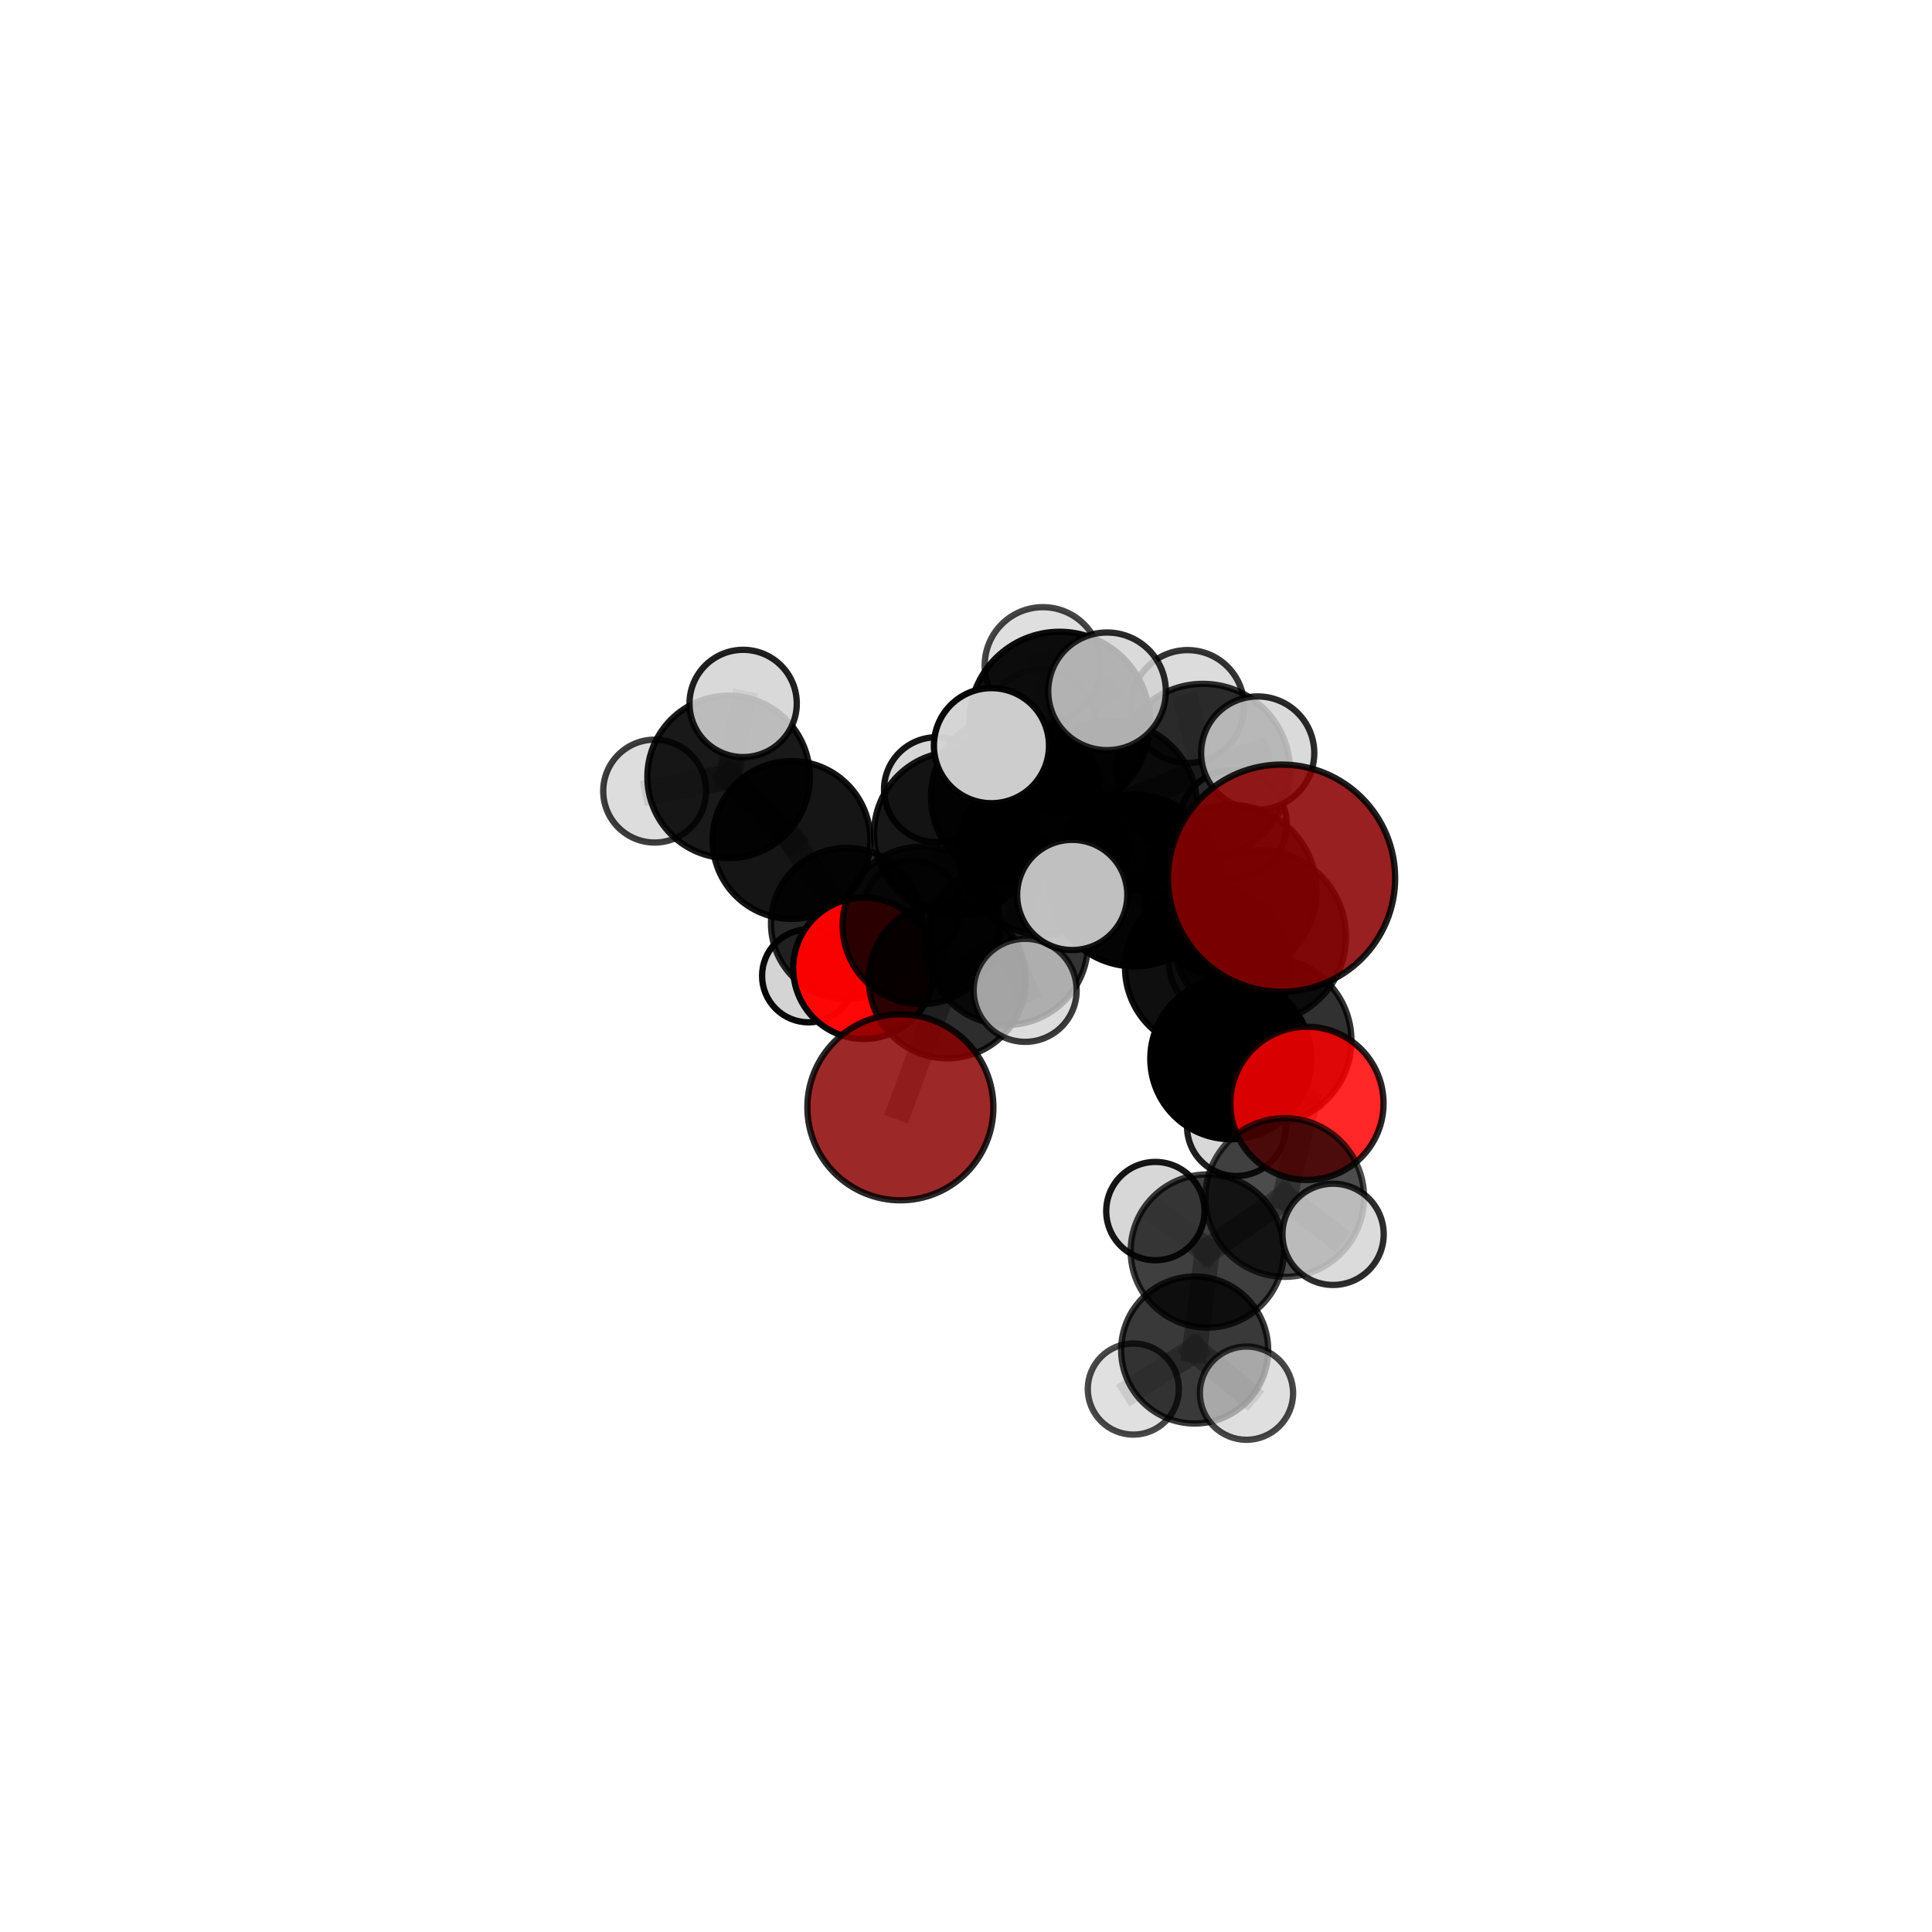 <?xml version="1.0" encoding="utf-8" standalone="no"?>
<!DOCTYPE svg PUBLIC "-//W3C//DTD SVG 1.1//EN"
  "http://www.w3.org/Graphics/SVG/1.1/DTD/svg11.dtd">
<svg xmlns:xlink="http://www.w3.org/1999/xlink" width="153pt" height="153pt" viewBox="0 0 153 153" xmlns="http://www.w3.org/2000/svg" version="1.1">
 <defs>
  <style type="text/css">*{stroke-linejoin: round; stroke-linecap: butt}</style>
 </defs>
 <g id="figure_1">
  <g id="patch_1">
   <path d="M 0 153 
L 153 153 
L 153 0 
L 0 0 
L 0 153 
z
" style="fill: none"/>
  </g>
  <g id="patch_2">
   <path d="M 7.2 145.8 
L 145.8 145.8 
L 145.8 7.2 
L 7.2 7.2 
L 7.2 145.8 
z
" style="fill: none"/>
  </g>
  <g id="axes_1">
   <g id="line2d_1">
    <path d="M 101.491 69.544 
L 99.741 74.173 
" clip-path="url(#pd5d2bc5a5a)" style="fill: none; stroke: #808080; stroke-opacity: 0.753; stroke-width: 2; stroke-linecap: square"/>
   </g>
   <g id="line2d_2">
    <path d="M 99.741 74.173 
L 100.461 82.404 
" clip-path="url(#pd5d2bc5a5a)" style="fill: none; stroke: #808080; stroke-opacity: 0.707; stroke-width: 2; stroke-linecap: square"/>
   </g>
   <g id="line2d_3">
    <path d="M 71.303 87.69 
L 75.021 77.607 
" clip-path="url(#pd5d2bc5a5a)" style="fill: none; stroke: #808080; stroke-opacity: 0.611; stroke-width: 2; stroke-linecap: square"/>
   </g>
   <g id="line2d_4">
    <path d="M 75.021 77.607 
L 72.965 73.285 
" clip-path="url(#pd5d2bc5a5a)" style="fill: none; stroke: #808080; stroke-opacity: 0.637; stroke-width: 2; stroke-linecap: square"/>
   </g>
   <g id="line2d_5">
    <path d="M 103.499 87.377 
L 100.461 82.404 
" clip-path="url(#pd5d2bc5a5a)" style="fill: none; stroke: #808080; stroke-opacity: 0.682; stroke-width: 2; stroke-linecap: square"/>
   </g>
   <g id="line2d_6">
    <path d="M 103.499 87.377 
L 101.739 94.831 
" clip-path="url(#pd5d2bc5a5a)" style="fill: none; stroke: #808080; stroke-opacity: 0.662; stroke-width: 2; stroke-linecap: square"/>
   </g>
   <g id="line2d_7">
    <path d="M 101.739 94.831 
L 95.609 99.072 
" clip-path="url(#pd5d2bc5a5a)" style="fill: none; stroke: #808080; stroke-opacity: 0.63; stroke-width: 2; stroke-linecap: square"/>
   </g>
   <g id="line2d_8">
    <path d="M 101.739 94.831 
L 105.57 97.749 
" clip-path="url(#pd5d2bc5a5a)" style="fill: none; stroke: #808080; stroke-opacity: 0.645; stroke-width: 2; stroke-linecap: square"/>
   </g>
   <g id="line2d_9">
    <path d="M 68.414 76.676 
L 72.965 73.285 
" clip-path="url(#pd5d2bc5a5a)" style="fill: none; stroke: #808080; stroke-opacity: 0.623; stroke-width: 2; stroke-linecap: square"/>
   </g>
   <g id="line2d_10">
    <path d="M 68.414 76.676 
L 67.051 73.141 
" clip-path="url(#pd5d2bc5a5a)" style="fill: none; stroke: #808080; stroke-opacity: 0.606; stroke-width: 2; stroke-linecap: square"/>
   </g>
   <g id="line2d_11">
    <path d="M 67.051 73.141 
L 62.679 66.52 
" clip-path="url(#pd5d2bc5a5a)" style="fill: none; stroke: #808080; stroke-opacity: 0.623; stroke-width: 2; stroke-linecap: square"/>
   </g>
   <g id="line2d_12">
    <path d="M 67.051 73.141 
L 64.032 77.279 
" clip-path="url(#pd5d2bc5a5a)" style="fill: none; stroke: #808080; stroke-opacity: 0.59; stroke-width: 2; stroke-linecap: square"/>
   </g>
   <g id="line2d_13">
    <path d="M 67.051 73.141 
L 72.251 71.993 
" clip-path="url(#pd5d2bc5a5a)" style="fill: none; stroke: #808080; stroke-opacity: 0.604; stroke-width: 2; stroke-linecap: square"/>
   </g>
   <g id="line2d_14">
    <path d="M 87.959 63.972 
L 89.847 69.729 
" clip-path="url(#pd5d2bc5a5a)" style="fill: none; stroke: #808080; stroke-opacity: 0.727; stroke-width: 2; stroke-linecap: square"/>
   </g>
   <g id="line2d_15">
    <path d="M 87.959 63.972 
L 82.582 67.366 
" clip-path="url(#pd5d2bc5a5a)" style="fill: none; stroke: #808080; stroke-opacity: 0.716; stroke-width: 2; stroke-linecap: square"/>
   </g>
   <g id="line2d_16">
    <path d="M 87.959 63.972 
L 95.266 61.051 
" clip-path="url(#pd5d2bc5a5a)" style="fill: none; stroke: #808080; stroke-opacity: 0.734; stroke-width: 2; stroke-linecap: square"/>
   </g>
   <g id="line2d_17">
    <path d="M 87.959 63.972 
L 83.911 57.181 
" clip-path="url(#pd5d2bc5a5a)" style="fill: none; stroke: #808080; stroke-opacity: 0.754; stroke-width: 2; stroke-linecap: square"/>
   </g>
   <g id="line2d_18">
    <path d="M 89.847 69.729 
L 97.425 70.567 
" clip-path="url(#pd5d2bc5a5a)" style="fill: none; stroke: #808080; stroke-opacity: 0.725; stroke-width: 2; stroke-linecap: square"/>
   </g>
   <g id="line2d_19">
    <path d="M 89.847 69.729 
L 95.632 76.615 
" clip-path="url(#pd5d2bc5a5a)" style="fill: none; stroke: #808080; stroke-opacity: 0.702; stroke-width: 2; stroke-linecap: square"/>
   </g>
   <g id="line2d_20">
    <path d="M 89.847 69.729 
L 84.913 70.873 
" clip-path="url(#pd5d2bc5a5a)" style="fill: none; stroke: #808080; stroke-opacity: 0.724; stroke-width: 2; stroke-linecap: square"/>
   </g>
   <g id="line2d_21">
    <path d="M 82.582 67.366 
L 79.732 74.745 
" clip-path="url(#pd5d2bc5a5a)" style="fill: none; stroke: #808080; stroke-opacity: 0.682; stroke-width: 2; stroke-linecap: square"/>
   </g>
   <g id="line2d_22">
    <path d="M 82.582 67.366 
L 80.403 63.099 
" clip-path="url(#pd5d2bc5a5a)" style="fill: none; stroke: #808080; stroke-opacity: 0.701; stroke-width: 2; stroke-linecap: square"/>
   </g>
   <g id="line2d_23">
    <path d="M 95.266 61.051 
L 94.049 55.953 
" clip-path="url(#pd5d2bc5a5a)" style="fill: none; stroke: #808080; stroke-opacity: 0.744; stroke-width: 2; stroke-linecap: square"/>
   </g>
   <g id="line2d_24">
    <path d="M 95.266 61.051 
L 99.601 59.633 
" clip-path="url(#pd5d2bc5a5a)" style="fill: none; stroke: #808080; stroke-opacity: 0.746; stroke-width: 2; stroke-linecap: square"/>
   </g>
   <g id="line2d_25">
    <path d="M 95.266 61.051 
L 97.616 65.269 
" clip-path="url(#pd5d2bc5a5a)" style="fill: none; stroke: #808080; stroke-opacity: 0.721; stroke-width: 2; stroke-linecap: square"/>
   </g>
   <g id="line2d_26">
    <path d="M 83.911 57.181 
L 82.588 52.692 
" clip-path="url(#pd5d2bc5a5a)" style="fill: none; stroke: #808080; stroke-opacity: 0.782; stroke-width: 2; stroke-linecap: square"/>
   </g>
   <g id="line2d_27">
    <path d="M 83.911 57.181 
L 78.516 59.052 
" clip-path="url(#pd5d2bc5a5a)" style="fill: none; stroke: #808080; stroke-opacity: 0.775; stroke-width: 2; stroke-linecap: square"/>
   </g>
   <g id="line2d_28">
    <path d="M 83.911 57.181 
L 87.669 54.747 
" clip-path="url(#pd5d2bc5a5a)" style="fill: none; stroke: #808080; stroke-opacity: 0.788; stroke-width: 2; stroke-linecap: square"/>
   </g>
   <g id="line2d_29">
    <path d="M 97.425 70.567 
L 95.632 76.615 
" clip-path="url(#pd5d2bc5a5a)" style="fill: none; stroke: #808080; stroke-opacity: 0.705; stroke-width: 2; stroke-linecap: square"/>
   </g>
   <g id="line2d_30">
    <path d="M 97.425 70.567 
L 99.741 74.173 
" clip-path="url(#pd5d2bc5a5a)" style="fill: none; stroke: #808080; stroke-opacity: 0.728; stroke-width: 2; stroke-linecap: square"/>
   </g>
   <g id="line2d_31">
    <path d="M 95.632 76.615 
L 97.469 83.843 
" clip-path="url(#pd5d2bc5a5a)" style="fill: none; stroke: #808080; stroke-opacity: 0.67; stroke-width: 2; stroke-linecap: square"/>
   </g>
   <g id="line2d_32">
    <path d="M 95.632 76.615 
L 96.673 76.251 
" clip-path="url(#pd5d2bc5a5a)" style="fill: none; stroke: #808080; stroke-opacity: 0.674; stroke-width: 2; stroke-linecap: square"/>
   </g>
   <g id="line2d_33">
    <path d="M 79.732 74.745 
L 75.021 77.607 
" clip-path="url(#pd5d2bc5a5a)" style="fill: none; stroke: #808080; stroke-opacity: 0.65; stroke-width: 2; stroke-linecap: square"/>
   </g>
   <g id="line2d_34">
    <path d="M 79.732 74.745 
L 81.185 78.426 
" clip-path="url(#pd5d2bc5a5a)" style="fill: none; stroke: #808080; stroke-opacity: 0.662; stroke-width: 2; stroke-linecap: square"/>
   </g>
   <g id="line2d_35">
    <path d="M 80.403 63.099 
L 75.694 66.005 
" clip-path="url(#pd5d2bc5a5a)" style="fill: none; stroke: #808080; stroke-opacity: 0.688; stroke-width: 2; stroke-linecap: square"/>
   </g>
   <g id="line2d_36">
    <path d="M 80.403 63.099 
L 82.424 57.395 
" clip-path="url(#pd5d2bc5a5a)" style="fill: none; stroke: #808080; stroke-opacity: 0.716; stroke-width: 2; stroke-linecap: square"/>
   </g>
   <g id="line2d_37">
    <path d="M 97.469 83.843 
L 100.461 82.404 
" clip-path="url(#pd5d2bc5a5a)" style="fill: none; stroke: #808080; stroke-opacity: 0.672; stroke-width: 2; stroke-linecap: square"/>
   </g>
   <g id="line2d_38">
    <path d="M 97.469 83.843 
L 97.919 89.216 
" clip-path="url(#pd5d2bc5a5a)" style="fill: none; stroke: #808080; stroke-opacity: 0.641; stroke-width: 2; stroke-linecap: square"/>
   </g>
   <g id="line2d_39">
    <path d="M 75.694 66.005 
L 72.965 73.285 
" clip-path="url(#pd5d2bc5a5a)" style="fill: none; stroke: #808080; stroke-opacity: 0.656; stroke-width: 2; stroke-linecap: square"/>
   </g>
   <g id="line2d_40">
    <path d="M 75.694 66.005 
L 74.163 62.539 
" clip-path="url(#pd5d2bc5a5a)" style="fill: none; stroke: #808080; stroke-opacity: 0.675; stroke-width: 2; stroke-linecap: square"/>
   </g>
   <g id="line2d_41">
    <path d="M 95.609 99.072 
L 94.609 106.909 
" clip-path="url(#pd5d2bc5a5a)" style="fill: none; stroke: #808080; stroke-opacity: 0.599; stroke-width: 2; stroke-linecap: square"/>
   </g>
   <g id="line2d_42">
    <path d="M 95.609 99.072 
L 91.498 95.909 
" clip-path="url(#pd5d2bc5a5a)" style="fill: none; stroke: #808080; stroke-opacity: 0.617; stroke-width: 2; stroke-linecap: square"/>
   </g>
   <g id="line2d_43">
    <path d="M 62.679 66.52 
L 57.701 61.525 
" clip-path="url(#pd5d2bc5a5a)" style="fill: none; stroke: #808080; stroke-opacity: 0.653; stroke-width: 2; stroke-linecap: square"/>
   </g>
   <g id="line2d_44">
    <path d="M 94.609 106.909 
L 89.752 110.003 
" clip-path="url(#pd5d2bc5a5a)" style="fill: none; stroke: #808080; stroke-opacity: 0.571; stroke-width: 2; stroke-linecap: square"/>
   </g>
   <g id="line2d_45">
    <path d="M 94.609 106.909 
L 98.712 110.328 
" clip-path="url(#pd5d2bc5a5a)" style="fill: none; stroke: #808080; stroke-opacity: 0.58; stroke-width: 2; stroke-linecap: square"/>
   </g>
   <g id="line2d_46">
    <path d="M 57.701 61.525 
L 51.845 62.649 
" clip-path="url(#pd5d2bc5a5a)" style="fill: none; stroke: #808080; stroke-opacity: 0.663; stroke-width: 2; stroke-linecap: square"/>
   </g>
   <g id="line2d_47">
    <path d="M 57.701 61.525 
L 58.852 55.708 
" clip-path="url(#pd5d2bc5a5a)" style="fill: none; stroke: #808080; stroke-opacity: 0.683; stroke-width: 2; stroke-linecap: square"/>
   </g>
   <g id="Path3DCollection_1">
    <path d="M 64.032 80.961 
C 65.009 80.961 65.945 80.573 66.635 79.882 
C 67.326 79.192 67.713 78.256 67.713 77.279 
C 67.713 76.303 67.326 75.367 66.635 74.676 
C 65.945 73.986 65.009 73.598 64.032 73.598 
C 63.056 73.598 62.12 73.986 61.429 74.676 
C 60.739 75.367 60.351 76.303 60.351 77.279 
C 60.351 78.256 60.739 79.192 61.429 79.882 
C 62.12 80.573 63.056 80.961 64.032 80.961 
z
" clip-path="url(#pd5d2bc5a5a)" style="fill: #d3d3d3; fill-opacity: 0.972; stroke: #000000; stroke-opacity: 0.972; stroke-width: 0.5"/>
    <path d="M 72.251 75.806 
C 73.262 75.806 74.232 75.404 74.947 74.689 
C 75.662 73.974 76.064 73.004 76.064 71.993 
C 76.064 70.981 75.662 70.011 74.947 69.296 
C 74.232 68.581 73.262 68.18 72.251 68.18 
C 71.24 68.18 70.27 68.581 69.555 69.296 
C 68.84 70.011 68.438 70.981 68.438 71.993 
C 68.438 73.004 68.84 73.974 69.555 74.689 
C 70.27 75.404 71.24 75.806 72.251 75.806 
z
" clip-path="url(#pd5d2bc5a5a)" style="fill: #d3d3d3; fill-opacity: 0.734; stroke: #000000; stroke-opacity: 0.734; stroke-width: 0.5"/>
    <path d="M 67.051 79.133 
C 68.64 79.133 70.165 78.502 71.289 77.378 
C 72.412 76.254 73.044 74.73 73.044 73.141 
C 73.044 71.551 72.412 70.027 71.289 68.903 
C 70.165 67.779 68.64 67.148 67.051 67.148 
C 65.462 67.148 63.937 67.779 62.814 68.903 
C 61.69 70.027 61.058 71.551 61.058 73.141 
C 61.058 74.73 61.69 76.254 62.814 77.378 
C 63.937 78.502 65.462 79.133 67.051 79.133 
z
" clip-path="url(#pd5d2bc5a5a)" style="fill-opacity: 0.847; stroke: #000000; stroke-opacity: 0.847; stroke-width: 0.5"/>
    <path d="M 51.845 66.723 
C 52.926 66.723 53.962 66.294 54.726 65.53 
C 55.49 64.766 55.92 63.729 55.92 62.649 
C 55.92 61.568 55.49 60.532 54.726 59.768 
C 53.962 59.004 52.926 58.575 51.845 58.575 
C 50.765 58.575 49.729 59.004 48.965 59.768 
C 48.201 60.532 47.771 61.568 47.771 62.649 
C 47.771 63.729 48.201 64.766 48.965 65.53 
C 49.729 66.294 50.765 66.723 51.845 66.723 
z
" clip-path="url(#pd5d2bc5a5a)" style="fill: #d3d3d3; fill-opacity: 0.759; stroke: #000000; stroke-opacity: 0.759; stroke-width: 0.5"/>
    <path d="M 62.679 72.767 
C 64.336 72.767 65.925 72.109 67.096 70.937 
C 68.268 69.766 68.926 68.177 68.926 66.52 
C 68.926 64.863 68.268 63.274 67.096 62.103 
C 65.925 60.931 64.336 60.273 62.679 60.273 
C 61.022 60.273 59.433 60.931 58.261 62.103 
C 57.09 63.274 56.432 64.863 56.432 66.52 
C 56.432 68.177 57.09 69.766 58.261 70.937 
C 59.433 72.109 61.022 72.767 62.679 72.767 
z
" clip-path="url(#pd5d2bc5a5a)" style="fill-opacity: 0.915; stroke: #000000; stroke-opacity: 0.915; stroke-width: 0.5"/>
    <path d="M 57.701 67.958 
C 59.407 67.958 61.043 67.28 62.249 66.074 
C 63.455 64.868 64.133 63.231 64.133 61.525 
C 64.133 59.82 63.455 58.183 62.249 56.977 
C 61.043 55.771 59.407 55.093 57.701 55.093 
C 55.995 55.093 54.358 55.771 53.152 56.977 
C 51.946 58.183 51.268 59.82 51.268 61.525 
C 51.268 63.231 51.946 64.868 53.152 66.074 
C 54.358 67.28 55.995 67.958 57.701 67.958 
z
" clip-path="url(#pd5d2bc5a5a)" style="fill-opacity: 0.902; stroke: #000000; stroke-opacity: 0.902; stroke-width: 0.5"/>
    <path d="M 58.852 59.956 
C 59.978 59.956 61.059 59.508 61.855 58.712 
C 62.652 57.915 63.099 56.834 63.099 55.708 
C 63.099 54.581 62.652 53.501 61.855 52.704 
C 61.059 51.908 59.978 51.46 58.852 51.46 
C 57.725 51.46 56.645 51.908 55.848 52.704 
C 55.051 53.501 54.604 54.581 54.604 55.708 
C 54.604 56.834 55.051 57.915 55.848 58.712 
C 56.645 59.508 57.725 59.956 58.852 59.956 
z
" clip-path="url(#pd5d2bc5a5a)" style="fill: #d3d3d3; fill-opacity: 0.874; stroke: #000000; stroke-opacity: 0.874; stroke-width: 0.5"/>
    <path d="M 74.163 66.694 
C 75.265 66.694 76.322 66.256 77.101 65.477 
C 77.881 64.698 78.318 63.641 78.318 62.539 
C 78.318 61.437 77.881 60.38 77.101 59.601 
C 76.322 58.822 75.265 58.384 74.163 58.384 
C 73.061 58.384 72.005 58.822 71.225 59.601 
C 70.446 60.38 70.008 61.437 70.008 62.539 
C 70.008 63.641 70.446 64.698 71.225 65.477 
C 72.005 66.256 73.061 66.694 74.163 66.694 
z
" clip-path="url(#pd5d2bc5a5a)" style="fill: #d3d3d3; fill-opacity: 0.92; stroke: #000000; stroke-opacity: 0.92; stroke-width: 0.5"/>
    <path d="M 68.414 82.274 
C 69.899 82.274 71.323 81.684 72.373 80.634 
C 73.423 79.584 74.013 78.16 74.013 76.676 
C 74.013 75.191 73.423 73.767 72.373 72.717 
C 71.323 71.667 69.899 71.077 68.414 71.077 
C 66.93 71.077 65.506 71.667 64.456 72.717 
C 63.406 73.767 62.816 75.191 62.816 76.676 
C 62.816 78.16 63.406 79.584 64.456 80.634 
C 65.506 81.684 66.93 82.274 68.414 82.274 
z
" clip-path="url(#pd5d2bc5a5a)" style="fill: #ff0000; fill-opacity: 0.97; stroke: #000000; stroke-opacity: 0.97; stroke-width: 0.5"/>
    <path d="M 75.694 72.482 
C 77.412 72.482 79.059 71.8 80.274 70.585 
C 81.489 69.371 82.171 67.723 82.171 66.005 
C 82.171 64.288 81.489 62.64 80.274 61.425 
C 79.059 60.211 77.412 59.528 75.694 59.528 
C 73.976 59.528 72.329 60.211 71.114 61.425 
C 69.899 62.64 69.217 64.288 69.217 66.005 
C 69.217 67.723 69.899 69.371 71.114 70.585 
C 72.329 71.8 73.976 72.482 75.694 72.482 
z
" clip-path="url(#pd5d2bc5a5a)" style="fill-opacity: 0.909; stroke: #000000; stroke-opacity: 0.909; stroke-width: 0.5"/>
    <path d="M 72.965 79.519 
C 74.619 79.519 76.204 78.862 77.374 77.693 
C 78.543 76.524 79.2 74.938 79.2 73.285 
C 79.2 71.631 78.543 70.045 77.374 68.876 
C 76.204 67.707 74.619 67.05 72.965 67.05 
C 71.312 67.05 69.726 67.707 68.556 68.876 
C 67.387 70.045 66.73 71.631 66.73 73.285 
C 66.73 74.938 67.387 76.524 68.556 77.693 
C 69.726 78.862 71.312 79.519 72.965 79.519 
z
" clip-path="url(#pd5d2bc5a5a)" style="fill-opacity: 0.831; stroke: #000000; stroke-opacity: 0.831; stroke-width: 0.5"/>
    <path d="M 82.424 61.77 
C 83.584 61.77 84.697 61.309 85.518 60.489 
C 86.339 59.668 86.8 58.555 86.8 57.395 
C 86.8 56.234 86.339 55.121 85.518 54.301 
C 84.697 53.48 83.584 53.019 82.424 53.019 
C 81.264 53.019 80.151 53.48 79.33 54.301 
C 78.509 55.121 78.048 56.234 78.048 57.395 
C 78.048 58.555 78.509 59.668 79.33 60.489 
C 80.151 61.309 81.264 61.77 82.424 61.77 
z
" clip-path="url(#pd5d2bc5a5a)" style="fill: #d3d3d3; fill-opacity: 0.853; stroke: #000000; stroke-opacity: 0.853; stroke-width: 0.5"/>
    <path d="M 80.403 69.777 
C 82.174 69.777 83.873 69.073 85.125 67.821 
C 86.377 66.569 87.081 64.87 87.081 63.099 
C 87.081 61.328 86.377 59.63 85.125 58.377 
C 83.873 57.125 82.174 56.421 80.403 56.421 
C 78.632 56.421 76.934 57.125 75.681 58.377 
C 74.429 59.63 73.725 61.328 73.725 63.099 
C 73.725 64.87 74.429 66.569 75.681 67.821 
C 76.934 69.073 78.632 69.777 80.403 69.777 
z
" clip-path="url(#pd5d2bc5a5a)" style="fill-opacity: 0.879; stroke: #000000; stroke-opacity: 0.879; stroke-width: 0.5"/>
    <path d="M 75.021 83.816 
C 76.668 83.816 78.247 83.162 79.412 81.998 
C 80.576 80.833 81.231 79.254 81.231 77.607 
C 81.231 75.96 80.576 74.38 79.412 73.216 
C 78.247 72.051 76.668 71.397 75.021 71.397 
C 73.374 71.397 71.795 72.051 70.63 73.216 
C 69.466 74.38 68.811 75.96 68.811 77.607 
C 68.811 79.254 69.466 80.833 70.63 81.998 
C 71.795 83.162 73.374 83.816 75.021 83.816 
z
" clip-path="url(#pd5d2bc5a5a)" style="fill-opacity: 0.823; stroke: #000000; stroke-opacity: 0.823; stroke-width: 0.5"/>
    <path d="M 71.303 95.055 
C 73.256 95.055 75.13 94.279 76.511 92.898 
C 77.892 91.517 78.669 89.643 78.669 87.69 
C 78.669 85.736 77.892 83.863 76.511 82.481 
C 75.13 81.1 73.256 80.324 71.303 80.324 
C 69.35 80.324 67.476 81.1 66.095 82.481 
C 64.714 83.863 63.938 85.736 63.938 87.69 
C 63.938 89.643 64.714 91.517 66.095 92.898 
C 67.476 94.279 69.35 95.055 71.303 95.055 
z
" clip-path="url(#pd5d2bc5a5a)" style="fill: #8b0000; fill-opacity: 0.841; stroke: #000000; stroke-opacity: 0.841; stroke-width: 0.5"/>
    <path d="M 97.616 69.543 
C 98.75 69.543 99.837 69.092 100.638 68.291 
C 101.44 67.49 101.89 66.402 101.89 65.269 
C 101.89 64.136 101.44 63.048 100.638 62.247 
C 99.837 61.446 98.75 60.995 97.616 60.995 
C 96.483 60.995 95.396 61.446 94.594 62.247 
C 93.793 63.048 93.343 64.136 93.343 65.269 
C 93.343 66.402 93.793 67.49 94.594 68.291 
C 95.396 69.092 96.483 69.543 97.616 69.543 
z
" clip-path="url(#pd5d2bc5a5a)" style="fill: #d3d3d3; fill-opacity: 0.911; stroke: #000000; stroke-opacity: 0.911; stroke-width: 0.5"/>
    <path d="M 94.049 60.422 
C 95.234 60.422 96.371 59.951 97.209 59.113 
C 98.047 58.275 98.518 57.138 98.518 55.953 
C 98.518 54.767 98.047 53.63 97.209 52.792 
C 96.371 51.954 95.234 51.483 94.049 51.483 
C 92.863 51.483 91.726 51.954 90.888 52.792 
C 90.05 53.63 89.579 54.767 89.579 55.953 
C 89.579 57.138 90.05 58.275 90.888 59.113 
C 91.726 59.951 92.863 60.422 94.049 60.422 
z
" clip-path="url(#pd5d2bc5a5a)" style="fill: #d3d3d3; fill-opacity: 0.794; stroke: #000000; stroke-opacity: 0.794; stroke-width: 0.5"/>
    <path d="M 82.582 74.02 
C 84.346 74.02 86.039 73.319 87.286 72.071 
C 88.534 70.823 89.235 69.131 89.235 67.366 
C 89.235 65.602 88.534 63.91 87.286 62.662 
C 86.039 61.414 84.346 60.713 82.582 60.713 
C 80.817 60.713 79.125 61.414 77.877 62.662 
C 76.629 63.91 75.928 65.602 75.928 67.366 
C 75.928 69.131 76.629 70.823 77.877 72.071 
C 79.125 73.319 80.817 74.02 82.582 74.02 
z
" clip-path="url(#pd5d2bc5a5a)" style="fill-opacity: 0.857; stroke: #000000; stroke-opacity: 0.857; stroke-width: 0.5"/>
    <path d="M 79.732 81.164 
C 81.435 81.164 83.067 80.487 84.271 79.284 
C 85.475 78.08 86.151 76.447 86.151 74.745 
C 86.151 73.042 85.475 71.409 84.271 70.206 
C 83.067 69.002 81.435 68.325 79.732 68.325 
C 78.03 68.325 76.397 69.002 75.193 70.206 
C 73.989 71.409 73.313 73.042 73.313 74.745 
C 73.313 76.447 73.989 78.08 75.193 79.284 
C 76.397 80.487 78.03 81.164 79.732 81.164 
z
" clip-path="url(#pd5d2bc5a5a)" style="fill-opacity: 0.798; stroke: #000000; stroke-opacity: 0.798; stroke-width: 0.5"/>
    <path d="M 95.266 67.947 
C 97.095 67.947 98.849 67.22 100.142 65.927 
C 101.435 64.634 102.162 62.88 102.162 61.051 
C 102.162 59.223 101.435 57.469 100.142 56.175 
C 98.849 54.882 97.095 54.156 95.266 54.156 
C 93.437 54.156 91.683 54.882 90.39 56.175 
C 89.097 57.469 88.37 59.223 88.37 61.051 
C 88.37 62.88 89.097 64.634 90.39 65.927 
C 91.683 67.22 93.437 67.947 95.266 67.947 
z
" clip-path="url(#pd5d2bc5a5a)" style="fill-opacity: 0.807; stroke: #000000; stroke-opacity: 0.807; stroke-width: 0.5"/>
    <path d="M 96.673 80.36 
C 97.762 80.36 98.807 79.927 99.578 79.156 
C 100.348 78.386 100.781 77.34 100.781 76.251 
C 100.781 75.161 100.348 74.116 99.578 73.346 
C 98.807 72.575 97.762 72.142 96.673 72.142 
C 95.583 72.142 94.538 72.575 93.767 73.346 
C 92.997 74.116 92.564 75.161 92.564 76.251 
C 92.564 77.34 92.997 78.386 93.767 79.156 
C 94.538 79.927 95.583 80.36 96.673 80.36 
z
" clip-path="url(#pd5d2bc5a5a)" style="fill: #d3d3d3; fill-opacity: 0.756; stroke: #000000; stroke-opacity: 0.756; stroke-width: 0.5"/>
    <path d="M 81.185 82.506 
C 82.267 82.506 83.305 82.076 84.07 81.311 
C 84.835 80.546 85.264 79.508 85.264 78.426 
C 85.264 77.344 84.835 76.306 84.07 75.541 
C 83.305 74.776 82.267 74.346 81.185 74.346 
C 80.103 74.346 79.065 74.776 78.3 75.541 
C 77.535 76.306 77.105 77.344 77.105 78.426 
C 77.105 79.508 77.535 80.546 78.3 81.311 
C 79.065 82.076 80.103 82.506 81.185 82.506 
z
" clip-path="url(#pd5d2bc5a5a)" style="fill: #d3d3d3; fill-opacity: 0.769; stroke: #000000; stroke-opacity: 0.769; stroke-width: 0.5"/>
    <path d="M 87.959 70.842 
C 89.781 70.842 91.529 70.118 92.817 68.83 
C 94.106 67.542 94.83 65.794 94.83 63.972 
C 94.83 62.15 94.106 60.402 92.817 59.114 
C 91.529 57.825 89.781 57.101 87.959 57.101 
C 86.137 57.101 84.39 57.825 83.101 59.114 
C 81.813 60.402 81.089 62.15 81.089 63.972 
C 81.089 65.794 81.813 67.542 83.101 68.83 
C 84.39 70.118 86.137 70.842 87.959 70.842 
z
" clip-path="url(#pd5d2bc5a5a)" style="fill-opacity: 0.8; stroke: #000000; stroke-opacity: 0.8; stroke-width: 0.5"/>
    <path d="M 82.588 57.3 
C 83.81 57.3 84.983 56.815 85.847 55.95 
C 86.711 55.086 87.197 53.914 87.197 52.692 
C 87.197 51.47 86.711 50.297 85.847 49.433 
C 84.983 48.569 83.81 48.083 82.588 48.083 
C 81.366 48.083 80.194 48.569 79.33 49.433 
C 78.465 50.297 77.98 51.47 77.98 52.692 
C 77.98 53.914 78.465 55.086 79.33 55.95 
C 80.194 56.815 81.366 57.3 82.588 57.3 
z
" clip-path="url(#pd5d2bc5a5a)" style="fill: #d3d3d3; fill-opacity: 0.728; stroke: #000000; stroke-opacity: 0.728; stroke-width: 0.5"/>
    <path d="M 99.601 64.114 
C 100.789 64.114 101.929 63.642 102.769 62.802 
C 103.609 61.961 104.081 60.822 104.081 59.633 
C 104.081 58.445 103.609 57.305 102.769 56.465 
C 101.929 55.625 100.789 55.153 99.601 55.153 
C 98.412 55.153 97.273 55.625 96.432 56.465 
C 95.592 57.305 95.12 58.445 95.12 59.633 
C 95.12 60.822 95.592 61.961 96.432 62.802 
C 97.273 63.642 98.412 64.114 99.601 64.114 
z
" clip-path="url(#pd5d2bc5a5a)" style="fill: #d3d3d3; fill-opacity: 0.833; stroke: #000000; stroke-opacity: 0.833; stroke-width: 0.5"/>
    <path d="M 95.632 83.153 
C 97.366 83.153 99.029 82.464 100.255 81.238 
C 101.481 80.012 102.17 78.349 102.17 76.615 
C 102.17 74.881 101.481 73.218 100.255 71.992 
C 99.029 70.766 97.366 70.077 95.632 70.077 
C 93.898 70.077 92.235 70.766 91.009 71.992 
C 89.783 73.218 89.095 74.881 89.095 76.615 
C 89.095 78.349 89.783 80.012 91.009 81.238 
C 92.235 82.464 93.898 83.153 95.632 83.153 
z
" clip-path="url(#pd5d2bc5a5a)" style="fill-opacity: 0.941; stroke: #000000; stroke-opacity: 0.941; stroke-width: 0.5"/>
    <path d="M 83.911 64.329 
C 85.806 64.329 87.625 63.576 88.965 62.235 
C 90.306 60.895 91.059 59.076 91.059 57.181 
C 91.059 55.285 90.306 53.466 88.965 52.126 
C 87.625 50.785 85.806 50.032 83.911 50.032 
C 82.015 50.032 80.197 50.785 78.856 52.126 
C 77.516 53.466 76.762 55.285 76.762 57.181 
C 76.762 59.076 77.516 60.895 78.856 62.235 
C 80.197 63.576 82.015 64.329 83.911 64.329 
z
" clip-path="url(#pd5d2bc5a5a)" style="fill-opacity: 0.944; stroke: #000000; stroke-opacity: 0.944; stroke-width: 0.5"/>
    <path d="M 97.919 93.13 
C 98.957 93.13 99.952 92.718 100.686 91.984 
C 101.42 91.25 101.833 90.254 101.833 89.216 
C 101.833 88.178 101.42 87.182 100.686 86.448 
C 99.952 85.714 98.957 85.302 97.919 85.302 
C 96.881 85.302 95.885 85.714 95.151 86.448 
C 94.417 87.182 94.005 88.178 94.005 89.216 
C 94.005 90.254 94.417 91.25 95.151 91.984 
C 95.885 92.718 96.881 93.13 97.919 93.13 
z
" clip-path="url(#pd5d2bc5a5a)" style="fill: #d3d3d3; fill-opacity: 0.881; stroke: #000000; stroke-opacity: 0.881; stroke-width: 0.5"/>
    <path d="M 89.847 76.531 
C 91.651 76.531 93.381 75.814 94.657 74.538 
C 95.933 73.263 96.649 71.533 96.649 69.729 
C 96.649 67.925 95.933 66.194 94.657 64.919 
C 93.381 63.643 91.651 62.927 89.847 62.927 
C 88.043 62.927 86.313 63.643 85.037 64.919 
C 83.762 66.194 83.045 67.925 83.045 69.729 
C 83.045 71.533 83.762 73.263 85.037 74.538 
C 86.313 75.814 88.043 76.531 89.847 76.531 
z
" clip-path="url(#pd5d2bc5a5a)" style="fill-opacity: 0.984; stroke: #000000; stroke-opacity: 0.984; stroke-width: 0.5"/>
    <path d="M 78.516 63.609 
C 79.725 63.609 80.884 63.129 81.739 62.274 
C 82.593 61.419 83.073 60.26 83.073 59.052 
C 83.073 57.843 82.593 56.684 81.739 55.829 
C 80.884 54.975 79.725 54.494 78.516 54.494 
C 77.308 54.494 76.148 54.975 75.294 55.829 
C 74.439 56.684 73.959 57.843 73.959 59.052 
C 73.959 60.26 74.439 61.419 75.294 62.274 
C 76.148 63.129 77.308 63.609 78.516 63.609 
z
" clip-path="url(#pd5d2bc5a5a)" style="fill: #d3d3d3; fill-opacity: 0.968; stroke: #000000; stroke-opacity: 0.968; stroke-width: 0.5"/>
    <path d="M 97.469 90.216 
C 99.16 90.216 100.781 89.544 101.976 88.349 
C 103.171 87.154 103.842 85.533 103.842 83.843 
C 103.842 82.153 103.171 80.532 101.976 79.337 
C 100.781 78.142 99.16 77.47 97.469 77.47 
C 95.779 77.47 94.158 78.142 92.963 79.337 
C 91.768 80.532 91.097 82.153 91.097 83.843 
C 91.097 85.533 91.768 87.154 92.963 88.349 
C 94.158 89.544 95.779 90.216 97.469 90.216 
z
" clip-path="url(#pd5d2bc5a5a)" style="stroke: #000000; stroke-width: 0.5"/>
    <path d="M 87.669 59.406 
C 88.904 59.406 90.089 58.915 90.963 58.041 
C 91.836 57.168 92.327 55.983 92.327 54.747 
C 92.327 53.512 91.836 52.327 90.963 51.453 
C 90.089 50.58 88.904 50.089 87.669 50.089 
C 86.434 50.089 85.249 50.58 84.375 51.453 
C 83.501 52.327 83.011 53.512 83.011 54.747 
C 83.011 55.983 83.501 57.168 84.375 58.041 
C 85.249 58.915 86.434 59.406 87.669 59.406 
z
" clip-path="url(#pd5d2bc5a5a)" style="fill: #d3d3d3; fill-opacity: 0.833; stroke: #000000; stroke-opacity: 0.833; stroke-width: 0.5"/>
    <path d="M 97.425 77.406 
C 99.239 77.406 100.978 76.685 102.261 75.403 
C 103.543 74.12 104.264 72.381 104.264 70.567 
C 104.264 68.753 103.543 67.014 102.261 65.731 
C 100.978 64.449 99.239 63.728 97.425 63.728 
C 95.611 63.728 93.872 64.449 92.589 65.731 
C 91.307 67.014 90.586 68.753 90.586 70.567 
C 90.586 72.381 91.307 74.12 92.589 75.403 
C 93.872 76.685 95.611 77.406 97.425 77.406 
z
" clip-path="url(#pd5d2bc5a5a)" style="fill-opacity: 0.825; stroke: #000000; stroke-opacity: 0.825; stroke-width: 0.5"/>
    <path d="M 84.913 75.236 
C 86.07 75.236 87.18 74.777 87.998 73.958 
C 88.817 73.14 89.277 72.03 89.277 70.873 
C 89.277 69.715 88.817 68.605 87.998 67.787 
C 87.18 66.969 86.07 66.509 84.913 66.509 
C 83.755 66.509 82.645 66.969 81.827 67.787 
C 81.009 68.605 80.549 69.715 80.549 70.873 
C 80.549 72.03 81.009 73.14 81.827 73.958 
C 82.645 74.777 83.755 75.236 84.913 75.236 
z
" clip-path="url(#pd5d2bc5a5a)" style="fill: #d3d3d3; fill-opacity: 0.908; stroke: #000000; stroke-opacity: 0.908; stroke-width: 0.5"/>
    <path d="M 91.498 99.801 
C 92.53 99.801 93.52 99.391 94.25 98.661 
C 94.98 97.931 95.39 96.941 95.39 95.909 
C 95.39 94.876 94.98 93.886 94.25 93.156 
C 93.52 92.426 92.53 92.016 91.498 92.016 
C 90.465 92.016 89.475 92.426 88.745 93.156 
C 88.015 93.886 87.605 94.876 87.605 95.909 
C 87.605 96.941 88.015 97.931 88.745 98.661 
C 89.475 99.391 90.465 99.801 91.498 99.801 
z
" clip-path="url(#pd5d2bc5a5a)" style="fill: #d3d3d3; fill-opacity: 0.912; stroke: #000000; stroke-opacity: 0.912; stroke-width: 0.5"/>
    <path d="M 100.461 88.967 
C 102.201 88.967 103.87 88.275 105.101 87.044 
C 106.332 85.814 107.023 84.144 107.023 82.404 
C 107.023 80.663 106.332 78.994 105.101 77.763 
C 103.87 76.532 102.201 75.841 100.461 75.841 
C 98.72 75.841 97.051 76.532 95.82 77.763 
C 94.589 78.994 93.898 80.663 93.898 82.404 
C 93.898 84.144 94.589 85.814 95.82 87.044 
C 97.051 88.275 98.72 88.967 100.461 88.967 
z
" clip-path="url(#pd5d2bc5a5a)" style="fill-opacity: 0.806; stroke: #000000; stroke-opacity: 0.806; stroke-width: 0.5"/>
    <path d="M 99.741 81.022 
C 101.557 81.022 103.299 80.301 104.584 79.016 
C 105.868 77.732 106.59 75.99 106.59 74.173 
C 106.59 72.357 105.868 70.614 104.584 69.33 
C 103.299 68.046 101.557 67.324 99.741 67.324 
C 97.924 67.324 96.182 68.046 94.898 69.33 
C 93.613 70.614 92.891 72.357 92.891 74.173 
C 92.891 75.99 93.613 77.732 94.898 79.016 
C 96.182 80.301 97.924 81.022 99.741 81.022 
z
" clip-path="url(#pd5d2bc5a5a)" style="fill-opacity: 0.779; stroke: #000000; stroke-opacity: 0.779; stroke-width: 0.5"/>
    <path d="M 89.752 113.611 
C 90.709 113.611 91.627 113.231 92.304 112.554 
C 92.98 111.877 93.361 110.959 93.361 110.003 
C 93.361 109.046 92.98 108.128 92.304 107.451 
C 91.627 106.774 90.709 106.394 89.752 106.394 
C 88.795 106.394 87.878 106.774 87.201 107.451 
C 86.524 108.128 86.144 109.046 86.144 110.003 
C 86.144 110.959 86.524 111.877 87.201 112.554 
C 87.878 113.231 88.795 113.611 89.752 113.611 
z
" clip-path="url(#pd5d2bc5a5a)" style="fill: #d3d3d3; fill-opacity: 0.718; stroke: #000000; stroke-opacity: 0.718; stroke-width: 0.5"/>
    <path d="M 95.609 105.139 
C 97.218 105.139 98.761 104.5 99.899 103.362 
C 101.036 102.225 101.676 100.681 101.676 99.072 
C 101.676 97.464 101.036 95.92 99.899 94.783 
C 98.761 93.645 97.218 93.006 95.609 93.006 
C 94 93.006 92.457 93.645 91.319 94.783 
C 90.182 95.92 89.542 97.464 89.542 99.072 
C 89.542 100.681 90.182 102.225 91.319 103.362 
C 92.457 104.5 94 105.139 95.609 105.139 
z
" clip-path="url(#pd5d2bc5a5a)" style="fill-opacity: 0.753; stroke: #000000; stroke-opacity: 0.753; stroke-width: 0.5"/>
    <path d="M 94.609 112.731 
C 96.153 112.731 97.634 112.117 98.725 111.026 
C 99.817 109.934 100.43 108.453 100.43 106.909 
C 100.43 105.365 99.817 103.884 98.725 102.793 
C 97.634 101.701 96.153 101.088 94.609 101.088 
C 93.065 101.088 91.584 101.701 90.492 102.793 
C 89.401 103.884 88.787 105.365 88.787 106.909 
C 88.787 108.453 89.401 109.934 90.492 111.026 
C 91.584 112.117 93.065 112.731 94.609 112.731 
z
" clip-path="url(#pd5d2bc5a5a)" style="fill-opacity: 0.774; stroke: #000000; stroke-opacity: 0.774; stroke-width: 0.5"/>
    <path d="M 103.499 93.444 
C 105.108 93.444 106.651 92.805 107.789 91.667 
C 108.927 90.529 109.566 88.986 109.566 87.377 
C 109.566 85.769 108.927 84.225 107.789 83.088 
C 106.651 81.95 105.108 81.311 103.499 81.311 
C 101.89 81.311 100.347 81.95 99.209 83.088 
C 98.072 84.225 97.433 85.769 97.433 87.377 
C 97.433 88.986 98.072 90.529 99.209 91.667 
C 100.347 92.805 101.89 93.444 103.499 93.444 
z
" clip-path="url(#pd5d2bc5a5a)" style="fill: #ff0000; fill-opacity: 0.847; stroke: #000000; stroke-opacity: 0.847; stroke-width: 0.5"/>
    <path d="M 101.739 101.116 
C 103.406 101.116 105.004 100.454 106.183 99.275 
C 107.361 98.097 108.024 96.498 108.024 94.831 
C 108.024 93.165 107.361 91.566 106.183 90.387 
C 105.004 89.209 103.406 88.547 101.739 88.547 
C 100.072 88.547 98.474 89.209 97.295 90.387 
C 96.117 91.566 95.454 93.165 95.454 94.831 
C 95.454 96.498 96.117 98.097 97.295 99.275 
C 98.474 100.454 100.072 101.116 101.739 101.116 
z
" clip-path="url(#pd5d2bc5a5a)" style="fill-opacity: 0.7; stroke: #000000; stroke-opacity: 0.7; stroke-width: 0.5"/>
    <path d="M 98.712 114.021 
C 99.691 114.021 100.63 113.632 101.323 112.939 
C 102.015 112.247 102.405 111.308 102.405 110.328 
C 102.405 109.349 102.015 108.41 101.323 107.717 
C 100.63 107.025 99.691 106.635 98.712 106.635 
C 97.732 106.635 96.793 107.025 96.101 107.717 
C 95.408 108.41 95.019 109.349 95.019 110.328 
C 95.019 111.308 95.408 112.247 96.101 112.939 
C 96.793 113.632 97.732 114.021 98.712 114.021 
z
" clip-path="url(#pd5d2bc5a5a)" style="fill: #d3d3d3; fill-opacity: 0.721; stroke: #000000; stroke-opacity: 0.721; stroke-width: 0.5"/>
    <path d="M 105.57 101.759 
C 106.634 101.759 107.653 101.336 108.405 100.585 
C 109.157 99.833 109.58 98.813 109.58 97.749 
C 109.58 96.686 109.157 95.666 108.405 94.914 
C 107.653 94.162 106.634 93.74 105.57 93.74 
C 104.507 93.74 103.487 94.162 102.735 94.914 
C 101.983 95.666 101.561 96.686 101.561 97.749 
C 101.561 98.813 101.983 99.833 102.735 100.585 
C 103.487 101.336 104.507 101.759 105.57 101.759 
z
" clip-path="url(#pd5d2bc5a5a)" style="fill: #d3d3d3; fill-opacity: 0.824; stroke: #000000; stroke-opacity: 0.824; stroke-width: 0.5"/>
    <path d="M 101.491 78.538 
C 103.876 78.538 106.164 77.59 107.851 75.903 
C 109.538 74.217 110.485 71.929 110.485 69.544 
C 110.485 67.158 109.538 64.87 107.851 63.184 
C 106.164 61.497 103.876 60.549 101.491 60.549 
C 99.106 60.549 96.818 61.497 95.131 63.184 
C 93.445 64.87 92.497 67.158 92.497 69.544 
C 92.497 71.929 93.445 74.217 95.131 75.903 
C 96.818 77.59 99.106 78.538 101.491 78.538 
z
" clip-path="url(#pd5d2bc5a5a)" style="fill: #8b0000; fill-opacity: 0.874; stroke: #000000; stroke-opacity: 0.874; stroke-width: 0.5"/>
   </g>
  </g>
 </g>
 <defs>
  <clipPath id="pd5d2bc5a5a">
   <rect x="7.2" y="7.2" width="138.6" height="138.6"/>
  </clipPath>
 </defs>
</svg>
